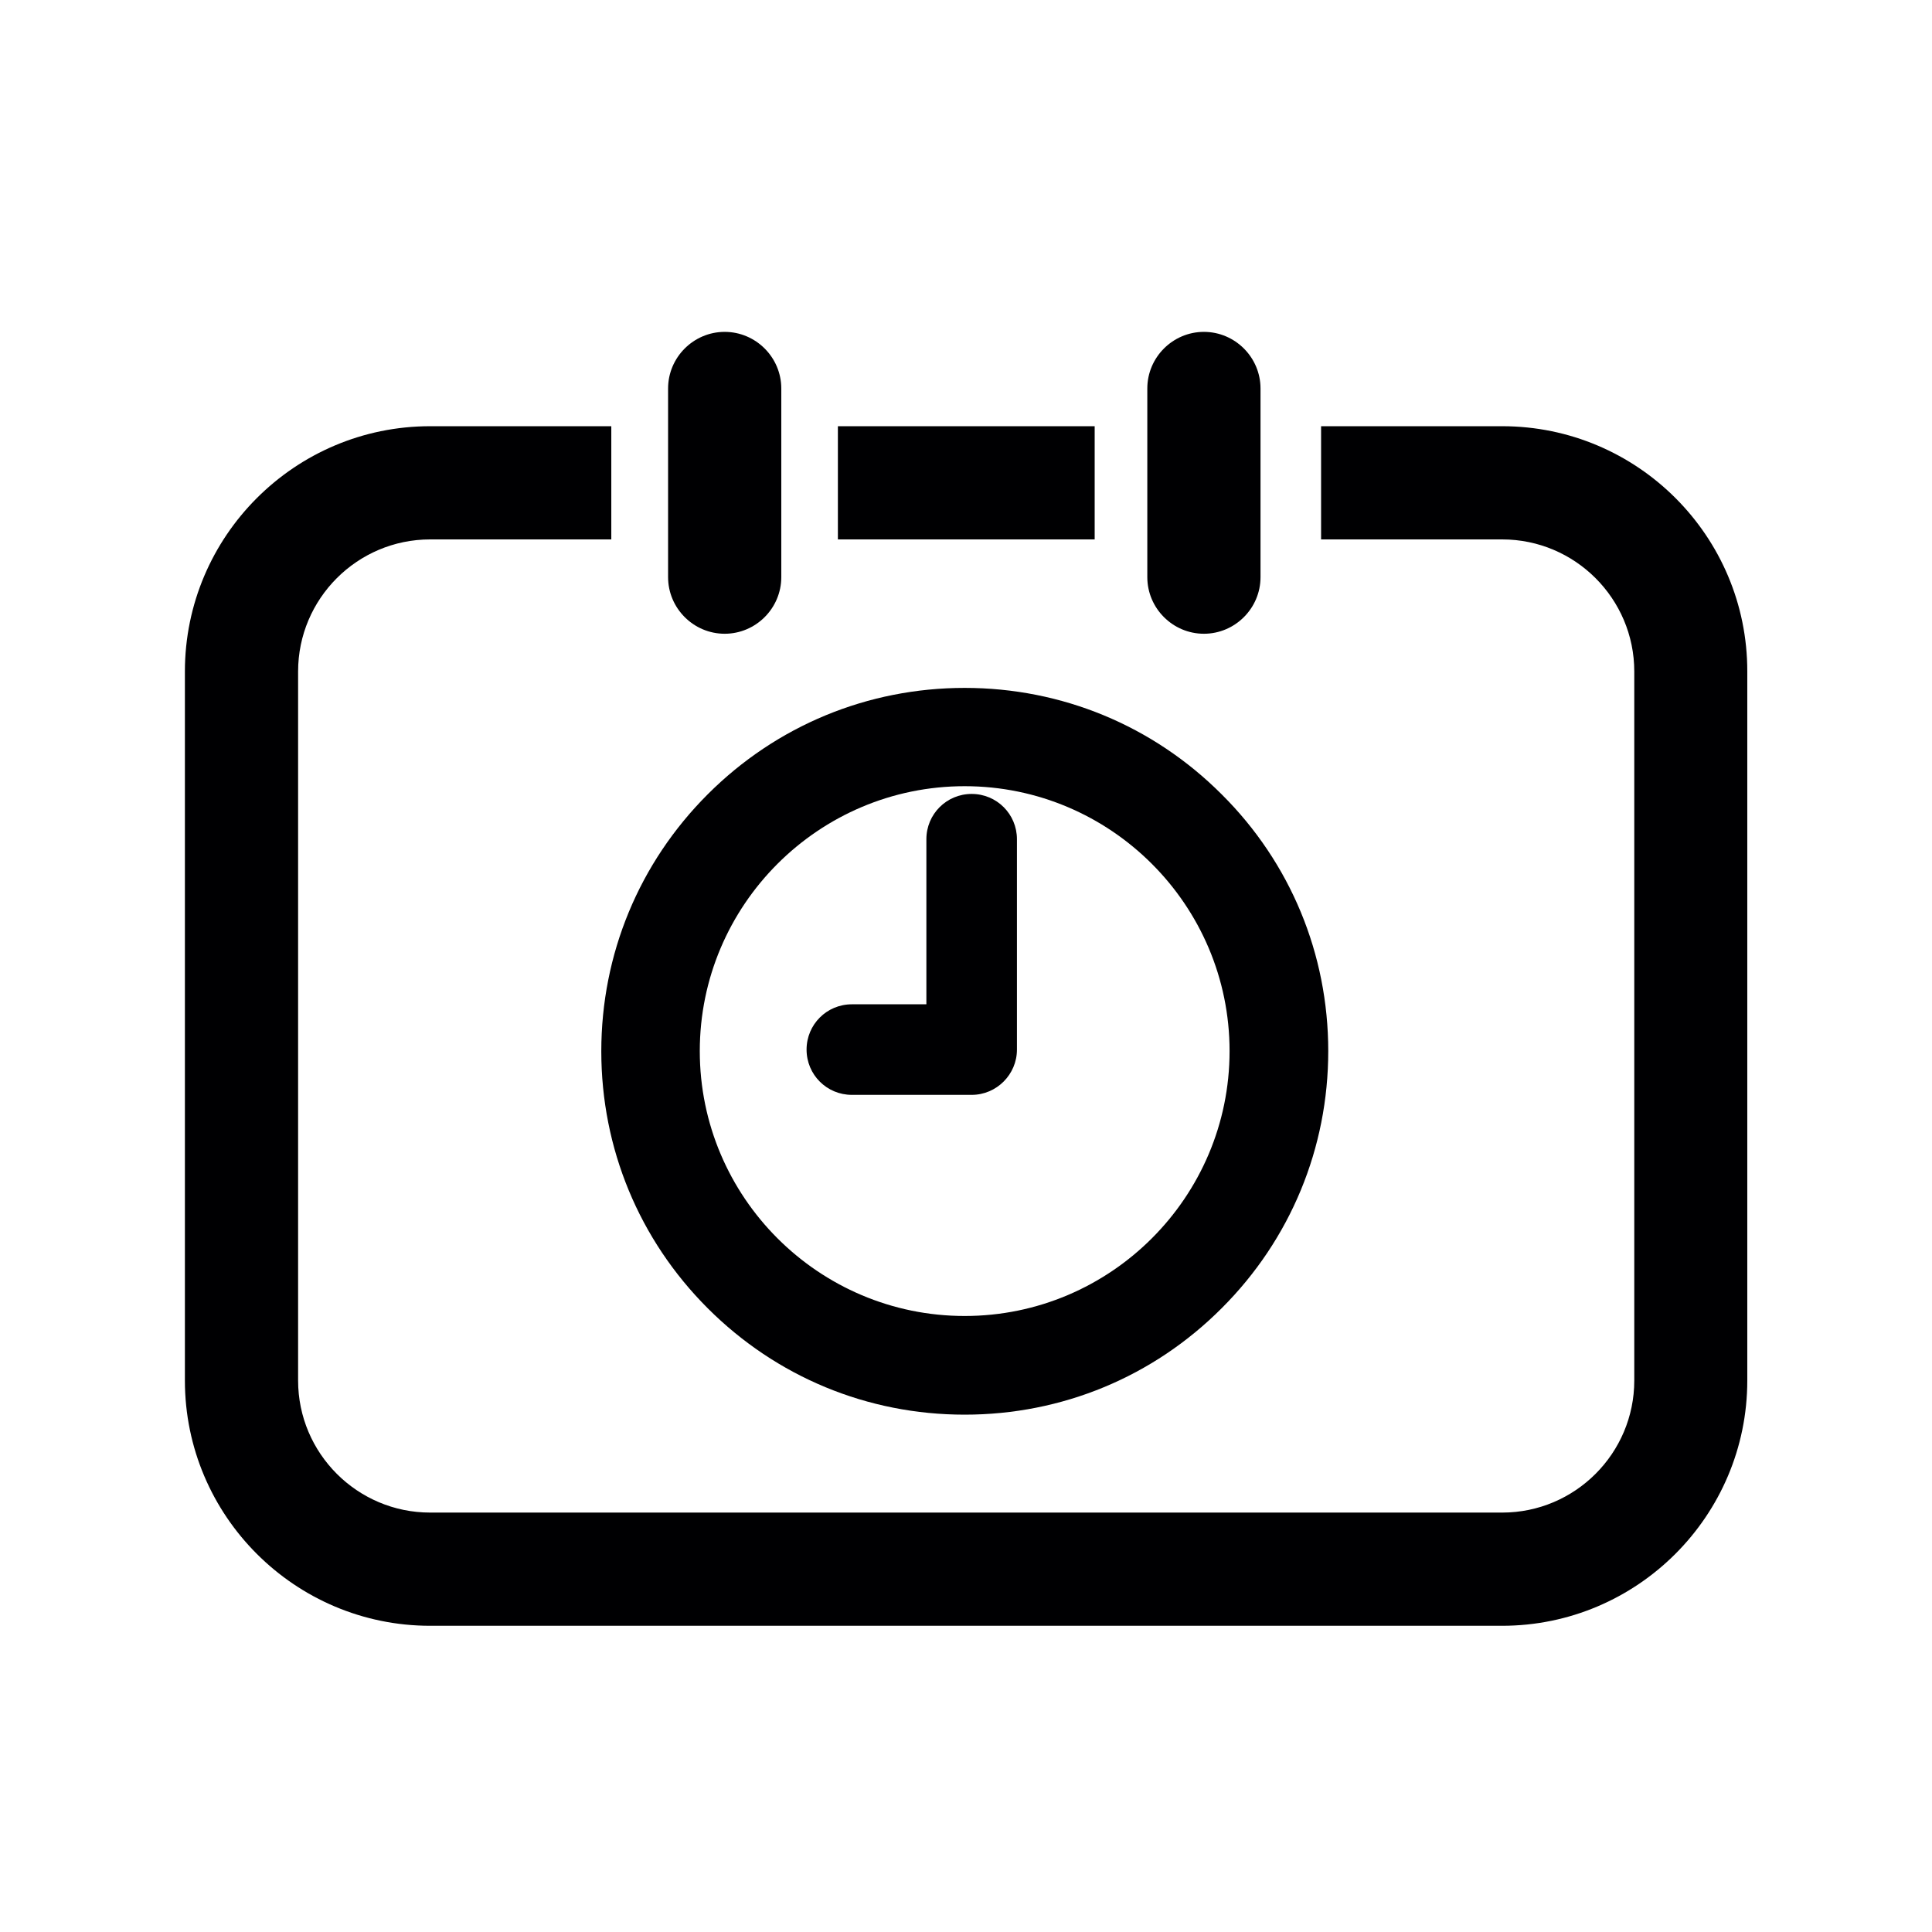 <?xml version="1.0" standalone="no"?><!DOCTYPE svg PUBLIC "-//W3C//DTD SVG 1.1//EN" "http://www.w3.org/Graphics/SVG/1.1/DTD/svg11.dtd"><svg t="1676247001088" class="icon" viewBox="0 0 1024 1024" version="1.1" xmlns="http://www.w3.org/2000/svg" p-id="3697" xmlns:xlink="http://www.w3.org/1999/xlink" width="200" height="200"><path d="M796.2 225.9h-96v60h96c38.6 0 70 31.4 70 70v375.8c0 38.6-31.4 70-70 70H228c-38.6 0-70-31.4-70-70V355.9c0-38.6 31.4-70 70-70h96v-60h-96c-71.7 0-130 58.3-130 130v375.8c0 71.7 58.3 130 130 130h568.1c71.7 0 130-58.3 130-130V355.9c0.1-71.7-58.2-130-129.9-130z" fill="#000002" p-id="3698"></path><path d="M444.1 225.9h136.1v60H444.1zM384.1 335.9c16.5 0 30-13.5 30-30v-100c0-16.5-13.5-30-30-30s-30 13.5-30 30v100c0 16.5 13.5 30 30 30zM638.1 335.9c16.5 0 30-13.5 30-30v-100c0-16.5-13.5-30-30-30s-30 13.5-30 30v100c0 16.5 13.5 30 30 30z" fill="#000002" p-id="3699"></path><path d="M511.3 749.8c-51.5 0-99.8-20-136.2-56.4s-56.4-84.8-56.4-136.2 20-99.8 56.4-136.2 84.8-56.4 136.2-56.4c51.5 0 99.8 20 136.2 56.4C684 457.3 704 505.7 704 557.1s-20 99.8-56.4 136.2c-36.4 36.5-84.8 56.5-136.3 56.5z m0-333.1c-77.4 0-140.4 63-140.4 140.4s63 140.4 140.4 140.4 140.4-63 140.4-140.4-63-140.4-140.4-140.4z" fill="#000002" p-id="3700"></path><path d="M515 580.3h-63.5c-13.3 0-24-10.7-24-24s10.7-24 24-24H491v-87.5c0-13.3 10.7-24 24-24s24 10.7 24 24v111.5c0 13.2-10.8 24-24 24z" fill="#000002" p-id="3701"></path></svg>